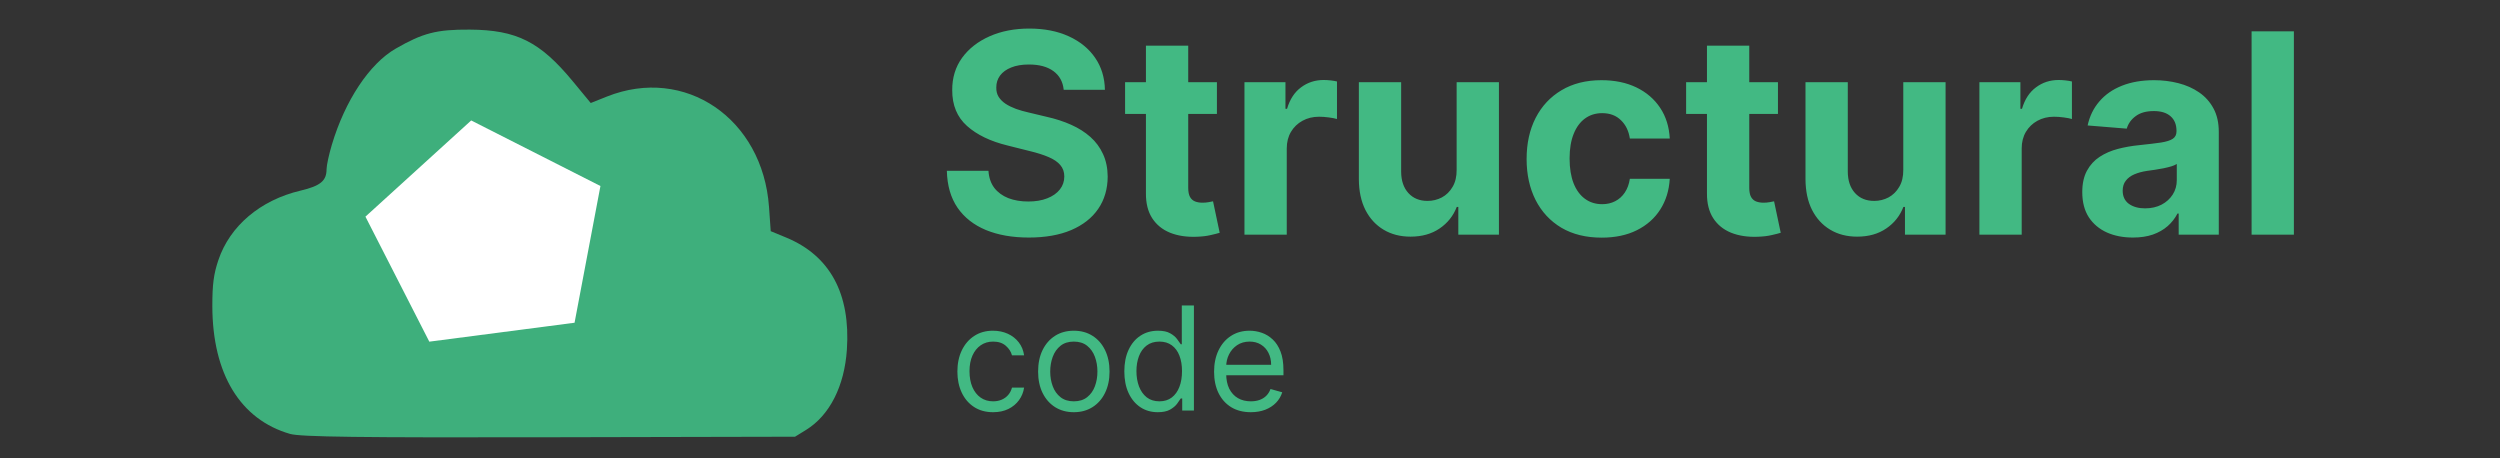 <svg width="300" height="55" viewBox="0 0 300 55" fill="none" xmlns="http://www.w3.org/2000/svg">
<rect x="0" y="0" width="300" height="55" fill="#333333" stroke="none"/>
<g clip-path="url(#clip0_1_2)">
<path d="M34.815 52.071C28.828 50.347 25.492 44.865 25.481 36.73C25.478 34.129 25.641 32.882 26.205 31.21C27.586 27.109 31.244 24.015 36.056 22.877C38.451 22.31 39.189 21.702 39.189 20.294C39.189 19.852 39.474 18.536 39.822 17.37C41.405 12.071 44.335 7.654 47.466 5.846C50.743 3.955 52.397 3.529 56.361 3.553C61.991 3.588 64.799 4.995 68.728 9.747L70.888 12.361L72.824 11.589C82.191 7.855 91.529 14.212 92.282 24.835L92.487 27.741L94.332 28.503C99.6 30.677 102.076 35.243 101.627 41.955C101.334 46.344 99.552 49.848 96.73 51.588L95.403 52.406L65.918 52.471C43.261 52.521 36.059 52.429 34.815 52.071Z" fill="#3EAF7C"/>
<path d="M127.645 10.778C127.55 9.817 127.141 9.071 126.418 8.539C125.695 8.007 124.714 7.741 123.475 7.741C122.634 7.741 121.923 7.86 121.343 8.098C120.763 8.328 120.318 8.65 120.009 9.063C119.707 9.476 119.556 9.945 119.556 10.469C119.54 10.905 119.631 11.287 119.83 11.612C120.036 11.938 120.318 12.22 120.676 12.458C121.033 12.688 121.446 12.891 121.915 13.066C122.383 13.232 122.884 13.376 123.416 13.495L125.608 14.019C126.672 14.257 127.649 14.575 128.538 14.972C129.428 15.369 130.198 15.857 130.85 16.437C131.501 17.017 132.005 17.7 132.363 18.486C132.728 19.273 132.915 20.174 132.922 21.191C132.915 22.684 132.533 23.978 131.779 25.074C131.032 26.162 129.952 27.008 128.538 27.612C127.133 28.207 125.437 28.505 123.452 28.505C121.482 28.505 119.766 28.203 118.305 27.6C116.852 26.996 115.716 26.103 114.898 24.919C114.088 23.728 113.663 22.255 113.623 20.5H118.615C118.67 21.317 118.905 22.001 119.318 22.549C119.739 23.089 120.299 23.498 120.997 23.776C121.704 24.046 122.502 24.181 123.392 24.181C124.266 24.181 125.024 24.054 125.667 23.799C126.319 23.545 126.823 23.192 127.18 22.739C127.538 22.287 127.716 21.766 127.716 21.179C127.716 20.631 127.554 20.17 127.228 19.797C126.91 19.423 126.442 19.106 125.822 18.844C125.211 18.581 124.46 18.343 123.571 18.129L120.914 17.462C118.857 16.961 117.233 16.179 116.042 15.115C114.85 14.051 114.259 12.617 114.267 10.814C114.259 9.337 114.652 8.046 115.446 6.942C116.248 5.838 117.348 4.977 118.746 4.357C120.144 3.738 121.732 3.428 123.511 3.428C125.322 3.428 126.902 3.738 128.253 4.357C129.611 4.977 130.667 5.838 131.421 6.942C132.176 8.046 132.565 9.325 132.589 10.778H127.645ZM146.03 9.861V13.673H135.01V9.861H146.03ZM137.512 5.477H142.587V22.537C142.587 23.005 142.658 23.371 142.801 23.633C142.944 23.887 143.143 24.066 143.397 24.169C143.659 24.272 143.961 24.324 144.302 24.324C144.541 24.324 144.779 24.304 145.017 24.264C145.255 24.216 145.438 24.181 145.565 24.157L146.363 27.933C146.109 28.013 145.752 28.104 145.291 28.207C144.831 28.319 144.271 28.386 143.611 28.41C142.388 28.457 141.316 28.295 140.395 27.921C139.482 27.548 138.771 26.968 138.262 26.182C137.754 25.396 137.504 24.403 137.512 23.204V5.477ZM149.336 28.16V9.861H154.256V13.054H154.446C154.78 11.918 155.34 11.06 156.126 10.481C156.912 9.893 157.818 9.599 158.842 9.599C159.096 9.599 159.37 9.615 159.664 9.647C159.958 9.678 160.216 9.722 160.439 9.778V14.281C160.2 14.209 159.871 14.146 159.45 14.09C159.029 14.035 158.644 14.007 158.294 14.007C157.548 14.007 156.881 14.17 156.293 14.495C155.713 14.813 155.253 15.258 154.911 15.83C154.577 16.401 154.411 17.061 154.411 17.807V28.16H149.336ZM174.797 20.369V9.861H179.872V28.16H174.999V24.836H174.809C174.396 25.908 173.709 26.77 172.748 27.421C171.795 28.072 170.631 28.398 169.257 28.398C168.034 28.398 166.958 28.12 166.029 27.564C165.1 27.008 164.373 26.218 163.849 25.193C163.333 24.169 163.07 22.942 163.063 21.512V9.861H168.138V20.607C168.145 21.687 168.435 22.541 169.007 23.168C169.579 23.796 170.345 24.109 171.306 24.109C171.918 24.109 172.49 23.97 173.022 23.692C173.554 23.406 173.983 22.985 174.308 22.429C174.642 21.873 174.805 21.186 174.797 20.369ZM192.199 28.517C190.325 28.517 188.712 28.12 187.362 27.326C186.02 26.524 184.988 25.412 184.265 23.99C183.55 22.568 183.193 20.932 183.193 19.082C183.193 17.207 183.554 15.563 184.277 14.15C185.007 12.728 186.044 11.62 187.386 10.826C188.728 10.024 190.325 9.623 192.175 9.623C193.771 9.623 195.169 9.913 196.369 10.492C197.568 11.072 198.517 11.886 199.216 12.935C199.915 13.983 200.3 15.214 200.371 16.628H195.582C195.447 15.714 195.09 14.98 194.51 14.424C193.938 13.86 193.188 13.578 192.259 13.578C191.472 13.578 190.785 13.792 190.198 14.221C189.618 14.642 189.165 15.258 188.839 16.068C188.514 16.878 188.351 17.859 188.351 19.01C188.351 20.178 188.51 21.171 188.828 21.989C189.153 22.807 189.61 23.43 190.198 23.859C190.785 24.288 191.472 24.502 192.259 24.502C192.838 24.502 193.358 24.383 193.819 24.145C194.288 23.907 194.673 23.561 194.975 23.108C195.284 22.648 195.487 22.096 195.582 21.453H200.371C200.292 22.85 199.911 24.081 199.228 25.146C198.553 26.202 197.619 27.028 196.428 27.623C195.237 28.219 193.827 28.517 192.199 28.517ZM213.354 9.861V13.673H202.334V9.861H213.354ZM204.836 5.477H209.911V22.537C209.911 23.005 209.982 23.371 210.125 23.633C210.268 23.887 210.467 24.066 210.721 24.169C210.983 24.272 211.285 24.324 211.626 24.324C211.864 24.324 212.103 24.304 212.341 24.264C212.579 24.216 212.762 24.181 212.889 24.157L213.687 27.933C213.433 28.013 213.076 28.104 212.615 28.207C212.154 28.319 211.594 28.386 210.935 28.41C209.712 28.457 208.64 28.295 207.719 27.921C206.805 27.548 206.095 26.968 205.586 26.182C205.078 25.396 204.828 24.403 204.836 23.204V5.477ZM228.394 20.369V9.861H233.469V28.16H228.596V24.836H228.406C227.993 25.908 227.306 26.77 226.345 27.421C225.392 28.072 224.228 28.398 222.854 28.398C221.631 28.398 220.555 28.12 219.626 27.564C218.697 27.008 217.97 26.218 217.446 25.193C216.93 24.169 216.667 22.942 216.659 21.512V9.861H221.734V20.607C221.742 21.687 222.032 22.541 222.604 23.168C223.176 23.796 223.942 24.109 224.903 24.109C225.515 24.109 226.087 23.97 226.619 23.692C227.151 23.406 227.58 22.985 227.905 22.429C228.239 21.873 228.402 21.186 228.394 20.369ZM237.528 28.16V9.861H242.448V13.054H242.639C242.973 11.918 243.532 11.06 244.319 10.481C245.105 9.893 246.01 9.599 247.035 9.599C247.289 9.599 247.563 9.615 247.857 9.647C248.151 9.678 248.409 9.722 248.631 9.778V14.281C248.393 14.209 248.063 14.146 247.642 14.09C247.222 14.035 246.836 14.007 246.487 14.007C245.74 14.007 245.073 14.17 244.485 14.495C243.906 14.813 243.445 15.258 243.104 15.83C242.77 16.401 242.603 17.061 242.603 17.807V28.16H237.528ZM255.949 28.505C254.781 28.505 253.741 28.303 252.828 27.898C251.914 27.485 251.192 26.877 250.659 26.075C250.135 25.265 249.873 24.256 249.873 23.049C249.873 22.032 250.06 21.179 250.433 20.488C250.806 19.797 251.315 19.241 251.958 18.82C252.601 18.399 253.332 18.081 254.15 17.867C254.976 17.652 255.842 17.501 256.747 17.414C257.811 17.303 258.669 17.2 259.32 17.104C259.971 17.001 260.444 16.85 260.738 16.652C261.032 16.453 261.179 16.159 261.179 15.77V15.698C261.179 14.944 260.94 14.36 260.464 13.947C259.995 13.534 259.328 13.328 258.462 13.328C257.549 13.328 256.822 13.53 256.282 13.935C255.742 14.332 255.385 14.833 255.21 15.437L250.516 15.055C250.755 13.943 251.223 12.982 251.922 12.172C252.621 11.354 253.523 10.727 254.626 10.29C255.738 9.845 257.025 9.623 258.486 9.623C259.503 9.623 260.476 9.742 261.405 9.98C262.342 10.219 263.172 10.588 263.895 11.088C264.626 11.588 265.201 12.232 265.622 13.018C266.043 13.796 266.254 14.73 266.254 15.818V28.16H261.441V25.622H261.298C261.004 26.194 260.611 26.698 260.118 27.135C259.626 27.564 259.034 27.901 258.343 28.148C257.652 28.386 256.854 28.505 255.949 28.505ZM257.402 25.003C258.149 25.003 258.808 24.856 259.38 24.562C259.952 24.26 260.4 23.855 260.726 23.347C261.052 22.838 261.214 22.263 261.214 21.619V19.677C261.056 19.781 260.837 19.876 260.559 19.963C260.289 20.043 259.983 20.118 259.642 20.19C259.3 20.253 258.959 20.313 258.617 20.369C258.276 20.416 257.966 20.46 257.688 20.5C257.092 20.587 256.572 20.726 256.128 20.916C255.683 21.107 255.337 21.365 255.091 21.691C254.845 22.009 254.722 22.406 254.722 22.882C254.722 23.573 254.972 24.101 255.472 24.467C255.981 24.824 256.624 25.003 257.402 25.003ZM275.266 3.762V28.16H270.191V3.762H275.266Z" fill="#42B983"/>
<path d="M119.173 49.464C118.286 49.464 117.522 49.255 116.882 48.836C116.241 48.418 115.749 47.841 115.404 47.106C115.059 46.371 114.887 45.532 114.887 44.587C114.887 43.627 115.063 42.779 115.416 42.044C115.773 41.305 116.27 40.728 116.906 40.314C117.547 39.895 118.294 39.686 119.148 39.686C119.813 39.686 120.412 39.809 120.946 40.055C121.48 40.302 121.917 40.646 122.258 41.09C122.598 41.533 122.81 42.05 122.892 42.642H121.439C121.328 42.211 121.081 41.829 120.7 41.496C120.322 41.16 119.813 40.991 119.173 40.991C118.606 40.991 118.109 41.139 117.682 41.435C117.26 41.726 116.929 42.139 116.691 42.672C116.457 43.202 116.34 43.824 116.34 44.538C116.34 45.269 116.455 45.905 116.685 46.447C116.919 46.989 117.247 47.41 117.67 47.709C118.097 48.009 118.598 48.159 119.173 48.159C119.55 48.159 119.893 48.093 120.201 47.962C120.509 47.831 120.769 47.642 120.983 47.395C121.196 47.149 121.348 46.853 121.439 46.509H122.892C122.81 47.067 122.607 47.57 122.282 48.017C121.962 48.461 121.537 48.814 121.008 49.076C120.482 49.335 119.87 49.464 119.173 49.464ZM128.859 49.464C128.005 49.464 127.256 49.261 126.611 48.855C125.971 48.448 125.47 47.88 125.109 47.149C124.752 46.418 124.573 45.564 124.573 44.587C124.573 43.602 124.752 42.742 125.109 42.007C125.47 41.272 125.971 40.702 126.611 40.295C127.256 39.889 128.005 39.686 128.859 39.686C129.713 39.686 130.46 39.889 131.1 40.295C131.745 40.702 132.246 41.272 132.603 42.007C132.964 42.742 133.145 43.602 133.145 44.587C133.145 45.564 132.964 46.418 132.603 47.149C132.246 47.88 131.745 48.448 131.1 48.855C130.46 49.261 129.713 49.464 128.859 49.464ZM128.859 48.159C129.507 48.159 130.041 47.993 130.46 47.66C130.879 47.328 131.188 46.89 131.39 46.349C131.591 45.807 131.691 45.22 131.691 44.587C131.691 43.955 131.591 43.366 131.39 42.82C131.188 42.274 130.879 41.833 130.46 41.496C130.041 41.16 129.507 40.991 128.859 40.991C128.21 40.991 127.676 41.16 127.258 41.496C126.839 41.833 126.529 42.274 126.328 42.82C126.127 43.366 126.026 43.955 126.026 44.587C126.026 45.22 126.127 45.807 126.328 46.349C126.529 46.89 126.839 47.328 127.258 47.66C127.676 47.993 128.21 48.159 128.859 48.159ZM138.934 49.464C138.146 49.464 137.45 49.265 136.847 48.867C136.244 48.465 135.771 47.898 135.431 47.167C135.09 46.433 134.92 45.564 134.92 44.563C134.92 43.569 135.09 42.707 135.431 41.977C135.771 41.246 136.246 40.681 136.853 40.283C137.461 39.885 138.163 39.686 138.959 39.686C139.575 39.686 140.061 39.788 140.419 39.994C140.78 40.195 141.055 40.425 141.244 40.683C141.437 40.938 141.586 41.147 141.693 41.311H141.816V36.656H143.27V49.267H141.866V47.814H141.693C141.586 47.986 141.435 48.204 141.238 48.467C141.04 48.725 140.759 48.957 140.394 49.163C140.029 49.364 139.542 49.464 138.934 49.464ZM139.132 48.159C139.714 48.159 140.207 48.007 140.609 47.703C141.012 47.395 141.318 46.971 141.527 46.429C141.736 45.883 141.841 45.252 141.841 44.538C141.841 43.832 141.738 43.214 141.533 42.685C141.328 42.151 141.024 41.736 140.622 41.441C140.219 41.141 139.723 40.991 139.132 40.991C138.516 40.991 138.003 41.149 137.592 41.465C137.186 41.777 136.88 42.202 136.675 42.74C136.473 43.274 136.373 43.873 136.373 44.538C136.373 45.211 136.475 45.823 136.681 46.373C136.89 46.919 137.198 47.354 137.604 47.679C138.015 47.999 138.524 48.159 139.132 48.159ZM150.099 49.464C149.187 49.464 148.401 49.263 147.74 48.861C147.083 48.455 146.576 47.888 146.219 47.161C145.866 46.431 145.69 45.581 145.69 44.612C145.69 43.643 145.866 42.789 146.219 42.05C146.576 41.307 147.073 40.728 147.709 40.314C148.35 39.895 149.097 39.686 149.951 39.686C150.443 39.686 150.93 39.768 151.41 39.932C151.891 40.096 152.328 40.363 152.722 40.733C153.116 41.098 153.43 41.582 153.664 42.186C153.898 42.789 154.015 43.532 154.015 44.415V45.031H146.724V43.775H152.537C152.537 43.241 152.43 42.765 152.217 42.346C152.008 41.927 151.708 41.597 151.318 41.355C150.932 41.112 150.476 40.991 149.951 40.991C149.372 40.991 148.871 41.135 148.448 41.422C148.03 41.706 147.707 42.075 147.482 42.531C147.256 42.986 147.143 43.475 147.143 43.996V44.834C147.143 45.548 147.266 46.154 147.512 46.65C147.763 47.143 148.11 47.519 148.553 47.777C148.996 48.032 149.512 48.159 150.099 48.159C150.48 48.159 150.825 48.106 151.133 47.999C151.445 47.888 151.714 47.724 151.94 47.506C152.166 47.285 152.34 47.01 152.463 46.681L153.867 47.075C153.719 47.551 153.471 47.97 153.122 48.331C152.773 48.688 152.342 48.968 151.829 49.169C151.316 49.366 150.739 49.464 150.099 49.464Z" fill="#42B983"/>
<path d="M68.947 38.728L51.517 40.999L43.852 25.997L56.543 14.454L72.053 22.322L68.947 38.728Z" fill="white"/>
</g>
<defs>
<clipPath id="clip0_1_2">
<rect width="300" height="55" fill="white"/>
</clipPath>
</defs>
</svg>
